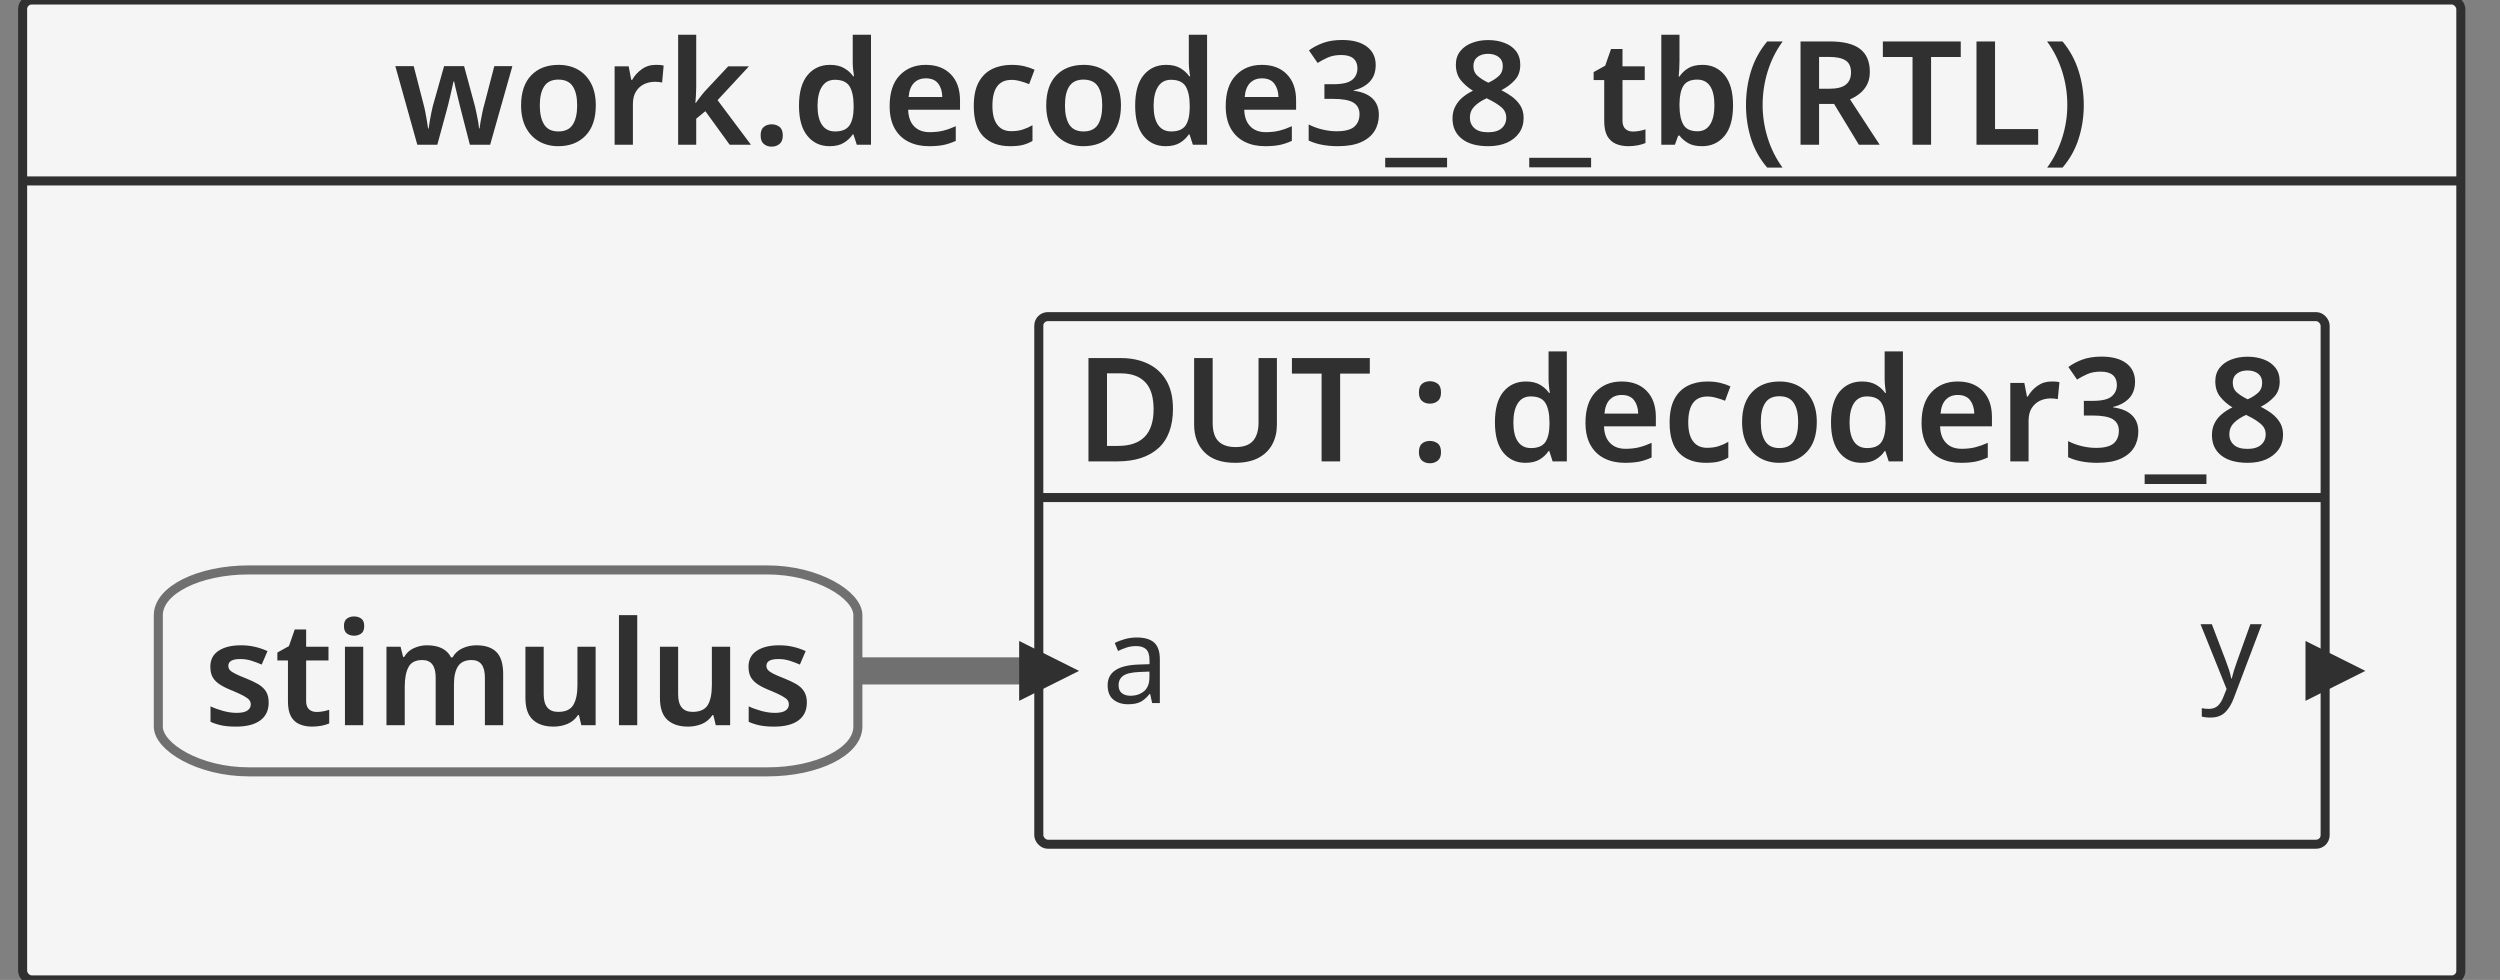 <svg xmlns="http://www.w3.org/2000/svg" id="sprotty_decode3_8_tb" class="sprotty-graph sprotty-block-diagram blockdiagram" style="font-family:&quot;Helvetica Neue&quot;, Helvetica, Arial, sans-serif;line-height:18px;perspective-origin:0px 0px;transform-origin:0px 0px;z-index:0;" version="1.1" viewBox="9.5 12 276.349 108.321"><rect x="9.5" y="12" width="276.349" height="108.321" fill="#808080" stroke="none"/><g transform="scale(1) translate(0,0)"><g id="sprotty_ArchitectureBlockImpl$work.decode3_8_tb(RTL)" transform="translate(12, 12)" class="architecture"><g class="sprotty-block" style="fill:rgb(245, 245, 245);stroke:rgb(48, 48, 48);stroke-dasharray:0px;"><rect x="0" y="0" rx="1" ry="1" width="269.519" height="108.321"/><path d="M51.68 16L49.44 16L48.48 12.27Q48.40 11.97 48.29 11.51Q48.18 11.06 48.06 10.56Q47.94 10.06 47.84 9.65Q47.74 9.23 47.70 9.01L47.70 9.01L47.63 9.01Q47.58 9.23 47.49 9.65Q47.39 10.06 47.28 10.57Q47.17 11.07 47.05 11.53Q46.93 11.98 46.85 12.29L46.85 12.29L45.84 16L43.63 16L41.20 7.31L43.23 7.31L44.30 11.46Q44.42 11.89 44.52 12.41Q44.62 12.93 44.70 13.42Q44.77 13.90 44.82 14.21L44.82 14.21L44.88 14.21Q44.91 13.92 45.00 13.42Q45.09 12.93 45.18 12.46Q45.28 11.98 45.34 11.74L45.34 11.74L46.59 7.31L48.80 7.31L50.00 11.74Q50.06 12.03 50.17 12.50Q50.27 12.96 50.35 13.43Q50.43 13.90 50.45 14.19L50.45 14.19L50.51 14.19Q50.54 13.94 50.62 13.46Q50.70 12.98 50.82 12.43Q50.93 11.89 51.06 11.46L51.06 11.46L52.14 7.31L54.14 7.31L51.68 16ZM63.36 11.65L63.36 11.65Q63.36 13.81 62.24 14.98Q61.12 16.16 59.20 16.16L59.20 16.16Q58.02 16.16 57.09 15.63Q56.16 15.10 55.63 14.10Q55.10 13.09 55.10 11.65L55.10 11.65Q55.10 9.49 56.22 8.33Q57.33 7.17 59.25 7.17L59.25 7.17Q60.45 7.17 61.38 7.69Q62.30 8.21 62.83 9.21Q63.36 10.21 63.36 11.65ZM57.17 11.65L57.17 11.65Q57.17 13.02 57.66 13.78Q58.14 14.53 59.23 14.53L59.23 14.53Q60.32 14.53 60.81 13.78Q61.30 13.02 61.30 11.65L61.30 11.65Q61.30 10.27 60.81 9.54Q60.32 8.80 59.22 8.80L59.22 8.80Q58.14 8.80 57.66 9.54Q57.17 10.27 57.17 11.65ZM69.98 7.17L69.98 7.17Q70.19 7.17 70.44 7.18Q70.69 7.20 70.86 7.25L70.86 7.25L70.69 9.12Q70.53 9.09 70.30 9.06Q70.08 9.04 69.90 9.04L69.90 9.04Q69.26 9.04 68.70 9.30Q68.14 9.57 67.80 10.12Q67.46 10.67 67.46 11.50L67.46 11.50L67.46 16L65.44 16L65.44 7.33L66.99 7.33L67.28 8.83L67.38 8.83Q67.76 8.14 68.43 7.66Q69.10 7.17 69.98 7.17ZM72.46 3.84L74.46 3.84L74.46 9.62Q74.46 10.03 74.43 10.50Q74.40 10.96 74.37 11.38L74.37 11.38L74.42 11.38Q74.61 11.09 74.90 10.72Q75.18 10.35 75.44 10.06L75.44 10.06L78.00 7.33L80.29 7.33L76.82 11.07L80.51 16L78.16 16L75.47 12.29L74.46 13.12L74.46 16L72.46 16L72.46 3.84ZM81.58 14.98L81.58 14.98Q81.58 14.30 81.94 14.02Q82.29 13.74 82.80 13.74L82.80 13.74Q83.30 13.74 83.66 14.02Q84.03 14.30 84.03 14.98L84.03 14.98Q84.03 15.63 83.66 15.92Q83.30 16.21 82.80 16.21L82.80 16.21Q82.29 16.21 81.94 15.92Q81.58 15.63 81.58 14.98ZM89.20 16.16L89.20 16.16Q87.68 16.16 86.75 15.02Q85.82 13.89 85.82 11.68L85.82 11.68Q85.82 9.44 86.77 8.30Q87.71 7.17 89.25 7.17L89.25 7.17Q90.21 7.17 90.82 7.54Q91.44 7.90 91.81 8.43L91.81 8.43L91.90 8.43Q91.86 8.21 91.81 7.74Q91.76 7.28 91.76 6.88L91.76 6.88L91.76 3.84L93.78 3.84L93.78 16L92.21 16L91.84 14.86L91.76 14.86Q91.39 15.41 90.78 15.78Q90.18 16.16 89.20 16.16ZM89.81 14.53L89.81 14.53Q90.93 14.53 91.38 13.89Q91.84 13.25 91.86 11.95L91.86 11.95L91.86 11.70Q91.86 10.30 91.42 9.56Q90.98 8.82 89.78 8.82L89.78 8.82Q88.85 8.82 88.36 9.58Q87.87 10.34 87.87 11.71L87.87 11.71Q87.87 13.09 88.37 13.81Q88.86 14.53 89.81 14.53ZM99.84 7.17L99.84 7.17Q101.58 7.17 102.60 8.21Q103.62 9.25 103.62 11.10L103.62 11.10L103.62 12.13L97.89 12.13Q97.92 13.31 98.54 13.96Q99.17 14.61 100.27 14.61L100.27 14.61Q101.10 14.61 101.78 14.44Q102.45 14.27 103.15 13.95L103.15 13.95L103.15 15.57Q102.51 15.87 101.82 16.02Q101.14 16.16 100.18 16.16L100.18 16.16Q98.91 16.16 97.93 15.67Q96.94 15.18 96.39 14.19Q95.84 13.20 95.84 11.73L95.84 11.73Q95.84 9.50 96.94 8.34Q98.05 7.17 99.84 7.17ZM99.84 8.66L99.84 8.66Q99.02 8.66 98.52 9.18Q98.02 9.70 97.94 10.72L97.94 10.72L101.66 10.72Q101.65 9.82 101.21 9.24Q100.77 8.66 99.84 8.66ZM109.15 16.16L109.15 16.16Q107.28 16.16 106.21 15.09Q105.14 14.02 105.14 11.71L105.14 11.71Q105.14 10.11 105.67 9.11Q106.21 8.11 107.15 7.64Q108.10 7.17 109.31 7.17L109.31 7.17Q110.13 7.17 110.77 7.33Q111.41 7.49 111.86 7.71L111.86 7.71L111.26 9.30Q110.77 9.10 110.27 8.97Q109.78 8.83 109.31 8.83L109.31 8.83Q107.20 8.83 107.20 11.70L107.20 11.70Q107.20 13.09 107.74 13.79Q108.27 14.50 109.28 14.50L109.28 14.50Q110.00 14.50 110.56 14.32Q111.12 14.14 111.63 13.84L111.63 13.84L111.63 15.58Q111.14 15.87 110.57 16.02Q110.00 16.16 109.15 16.16ZM121.41 11.65L121.41 11.65Q121.41 13.81 120.29 14.98Q119.17 16.16 117.25 16.16L117.25 16.16Q116.06 16.16 115.14 15.63Q114.21 15.10 113.68 14.10Q113.15 13.09 113.15 11.65L113.15 11.65Q113.15 9.49 114.26 8.33Q115.38 7.17 117.30 7.17L117.30 7.17Q118.50 7.17 119.42 7.69Q120.35 8.21 120.88 9.21Q121.41 10.21 121.41 11.65ZM115.22 11.65L115.22 11.65Q115.22 13.02 115.70 13.78Q116.19 14.53 117.28 14.53L117.28 14.53Q118.37 14.53 118.86 13.78Q119.34 13.02 119.34 11.65L119.34 11.65Q119.34 10.27 118.86 9.54Q118.37 8.80 117.26 8.80L117.26 8.80Q116.19 8.80 115.70 9.54Q115.22 10.27 115.22 11.65ZM126.35 16.16L126.35 16.16Q124.83 16.16 123.90 15.02Q122.98 13.89 122.98 11.68L122.98 11.68Q122.98 9.44 123.92 8.30Q124.86 7.17 126.40 7.17L126.40 7.17Q127.36 7.17 127.98 7.54Q128.59 7.90 128.96 8.43L128.96 8.43L129.06 8.43Q129.01 8.21 128.96 7.74Q128.91 7.28 128.91 6.88L128.91 6.88L128.91 3.84L130.93 3.84L130.93 16L129.36 16L128.99 14.86L128.91 14.86Q128.54 15.41 127.94 15.78Q127.33 16.16 126.35 16.16ZM126.96 14.53L126.96 14.53Q128.08 14.53 128.54 13.89Q128.99 13.25 129.01 11.95L129.01 11.95L129.01 11.70Q129.01 10.30 128.57 9.56Q128.13 8.82 126.93 8.82L126.93 8.82Q126.00 8.82 125.51 9.58Q125.02 10.34 125.02 11.71L125.02 11.71Q125.02 13.09 125.52 13.81Q126.02 14.53 126.96 14.53ZM136.99 7.17L136.99 7.17Q138.74 7.17 139.75 8.21Q140.77 9.25 140.77 11.10L140.77 11.10L140.77 12.13L135.04 12.13Q135.07 13.31 135.70 13.96Q136.32 14.61 137.42 14.61L137.42 14.61Q138.26 14.61 138.93 14.44Q139.60 14.27 140.30 13.95L140.30 13.95L140.30 15.57Q139.66 15.87 138.98 16.02Q138.29 16.16 137.33 16.16L137.33 16.16Q136.06 16.16 135.08 15.67Q134.10 15.18 133.54 14.19Q132.99 13.20 132.99 11.73L132.99 11.73Q132.99 9.50 134.10 8.34Q135.20 7.17 136.99 7.17ZM136.99 8.66L136.99 8.66Q136.18 8.66 135.67 9.18Q135.17 9.70 135.09 10.72L135.09 10.72L138.82 10.72Q138.80 9.82 138.36 9.24Q137.92 8.66 136.99 8.66ZM149.57 7.18L149.57 7.18Q149.57 8.35 148.89 9.05Q148.21 9.74 147.14 9.98L147.14 9.98L147.14 10.03Q148.51 10.21 149.22 10.89Q149.92 11.57 149.92 12.70L149.92 12.70Q149.92 13.70 149.44 14.48Q148.96 15.26 147.96 15.71Q146.96 16.16 145.39 16.16L145.39 16.16Q144.46 16.16 143.66 16.01Q142.86 15.86 142.16 15.54L142.16 15.54L142.16 13.76Q142.88 14.13 143.70 14.32Q144.51 14.51 145.23 14.51L145.23 14.51Q146.62 14.51 147.20 14.01Q147.78 13.50 147.78 12.61L147.78 12.61Q147.78 11.76 147.10 11.34Q146.43 10.93 144.86 10.93L144.86 10.93L143.90 10.93L143.90 9.31L144.88 9.31Q146.40 9.31 146.98 8.82Q147.55 8.34 147.55 7.54L147.55 7.54Q147.55 6.85 147.10 6.46Q146.66 6.08 145.76 6.08L145.76 6.08Q144.90 6.08 144.27 6.36Q143.65 6.64 143.15 6.96L143.15 6.96L142.19 5.57Q142.83 5.09 143.74 4.75Q144.64 4.42 145.86 4.42L145.86 4.42Q147.63 4.42 148.60 5.16Q149.57 5.90 149.57 7.18ZM157.46 17.44L157.46 18.50L150.62 18.50L150.62 17.44L157.46 17.44ZM162.00 4.43L162.00 4.43Q162.99 4.43 163.80 4.74Q164.61 5.04 165.08 5.65Q165.55 6.26 165.55 7.17L165.55 7.17Q165.55 8.21 164.94 8.86Q164.34 9.52 163.46 9.97L163.46 9.97Q164.11 10.29 164.67 10.71Q165.23 11.14 165.58 11.70Q165.92 12.27 165.92 13.04L165.92 13.04Q165.92 14 165.42 14.70Q164.93 15.39 164.06 15.78Q163.18 16.16 162.02 16.16L162.02 16.16Q160.11 16.16 159.09 15.34Q158.06 14.53 158.06 13.10L158.06 13.10Q158.06 12.32 158.38 11.74Q158.69 11.15 159.20 10.74Q159.71 10.32 160.32 10.03L160.32 10.03Q159.54 9.55 158.98 8.87Q158.43 8.19 158.43 7.15L158.43 7.15Q158.43 6.26 158.92 5.65Q159.41 5.04 160.22 4.74Q161.02 4.43 162.00 4.43ZM161.98 5.95L161.98 5.95Q161.28 5.95 160.82 6.30Q160.37 6.66 160.37 7.30L160.37 7.30Q160.37 8 160.86 8.41Q161.34 8.82 162.02 9.14L162.02 9.14Q162.67 8.85 163.14 8.43Q163.62 8.02 163.62 7.30L163.62 7.30Q163.62 6.66 163.16 6.30Q162.70 5.95 161.98 5.95ZM159.98 13.01L159.98 13.01Q159.98 13.71 160.48 14.17Q160.98 14.62 161.98 14.62L161.98 14.62Q162.98 14.62 163.49 14.18Q164.00 13.73 164.00 13.01L164.00 13.01Q164.00 12.29 163.42 11.82Q162.83 11.34 162.06 10.98L162.06 10.98L161.84 10.86Q160.98 11.25 160.48 11.76Q159.98 12.27 159.98 13.01ZM173.38 17.44L173.38 18.50L166.54 18.50L166.54 17.44L173.38 17.44ZM178.00 14.54L178.00 14.54Q178.37 14.54 178.73 14.47Q179.09 14.40 179.39 14.30L179.39 14.30L179.39 15.81Q179.07 15.95 178.56 16.06Q178.05 16.16 177.49 16.16L177.49 16.16Q176.75 16.16 176.14 15.91Q175.54 15.66 175.18 15.06Q174.83 14.45 174.83 13.36L174.83 13.36L174.83 8.85L173.66 8.85L173.66 7.97L174.94 7.26L175.58 5.42L176.85 5.42L176.85 7.33L179.31 7.33L179.31 8.85L176.85 8.85L176.85 13.34Q176.85 13.95 177.17 14.25Q177.49 14.54 178.00 14.54ZM181.14 3.84L183.15 3.84L183.15 6.72Q183.15 7.23 183.12 7.71Q183.09 8.19 183.06 8.46L183.06 8.46L183.15 8.46Q183.50 7.92 184.11 7.54Q184.72 7.17 185.70 7.17L185.70 7.17Q187.20 7.17 188.14 8.30Q189.07 9.44 189.07 11.65L189.07 11.65Q189.07 13.89 188.13 15.02Q187.18 16.16 185.65 16.16L185.65 16.16Q184.67 16.16 184.09 15.81Q183.50 15.46 183.15 14.99L183.15 14.99L183.01 14.99L182.64 16L181.14 16L181.14 3.84ZM185.12 8.80L185.12 8.80Q184.03 8.80 183.60 9.46Q183.17 10.11 183.15 11.47L183.15 11.47L183.15 11.65Q183.15 13.04 183.58 13.78Q184.00 14.51 185.15 14.51L185.15 14.51Q186.05 14.51 186.53 13.77Q187.01 13.02 187.01 11.63L187.01 11.63Q187.01 10.21 186.52 9.50Q186.03 8.80 185.12 8.80ZM190.50 11.62L190.50 11.62Q190.50 9.66 191.06 7.85Q191.63 6.03 192.85 4.58L192.85 4.58L194.56 4.58Q193.46 6.08 192.90 7.89Q192.34 9.70 192.34 11.60L192.34 11.60Q192.34 13.46 192.90 15.25Q193.46 17.04 194.54 18.53L194.54 18.53L192.85 18.53Q191.63 17.12 191.06 15.34Q190.50 13.55 190.50 11.62ZM196.53 4.58L199.78 4.58Q202.03 4.58 203.11 5.41Q204.19 6.24 204.19 7.94L204.19 7.94Q204.19 8.77 203.88 9.36Q203.57 9.95 203.07 10.34Q202.58 10.74 202.00 10.98L202.00 10.98L205.28 16L202.98 16L200.24 11.49L198.58 11.49L198.58 16L196.53 16L196.53 4.58ZM199.65 6.29L199.65 6.29L198.58 6.29L198.58 9.81L199.71 9.81Q200.98 9.81 201.54 9.35Q202.11 8.90 202.11 8L202.11 8Q202.11 7.07 201.51 6.68Q200.91 6.29 199.65 6.29ZM210.96 6.30L210.96 16L208.91 16L208.91 6.30L205.63 6.30L205.63 4.58L214.24 4.58L214.24 6.30L210.96 6.30ZM222.80 16L215.98 16L215.98 4.58L218.03 4.58L218.03 14.27L222.80 14.27L222.80 16ZM227.84 11.62L227.84 11.62Q227.84 13.55 227.27 15.34Q226.70 17.12 225.49 18.53L225.49 18.53L223.79 18.53Q224.88 17.04 225.45 15.25Q226.02 13.46 226.02 11.60L226.02 11.60Q226.02 9.70 225.45 7.89Q224.88 6.08 223.78 4.58L223.78 4.58L225.49 4.58Q226.70 6.03 227.27 7.85Q227.84 9.66 227.84 11.62Z" class="sprotty-block-name" style="fill:rgb(48, 48, 48);stroke:rgba(0, 0, 0, 0);"/><line x1="0" y1="20" x2="269.519" y2="20"/></g><g id="sprotty_ArchitectureBlockImpl$work.decode3_8_tb(RTL)/ProcessBlockImpl$stimulus/GPortImpl$a_to_ArchitectureBlockImpl$work.decode3_8_tb(RTL)/InstantiationBlockImpl$DUT/BPortImpl$a" class="sprotty-edge thick edge" style="fill:none;stroke:rgb(112, 112, 112);stroke-linejoin:round;stroke-width:3px;"><path d="M 92.328 74.16 L 112.328 74.16 "/></g><g id="sprotty_ArchitectureBlockImpl$work.decode3_8_tb(RTL)/ProcessBlockImpl$stimulus" transform="translate(15, 63)" class="statement"><rect x="0" y="0" rx="10" ry="5" width="77.328" height="22.32" class="sprotty-node" style="fill:rgb(245, 245, 245);stroke:rgb(112, 112, 112);"/><g id="sprotty_ArchitectureBlockImpl$work.decode3_8_tb(RTL)/ProcessBlockImpl$stimulus/label" transform="translate(5, 5) translate(0, -0.16)" class="sprotty-label process" style="cursor:default;fill:rgb(48, 48, 48);font-family:Arial, Helvetica, sans-serif;text-anchor:middle;"><path d="M7.20-2.51L7.20-2.51Q7.20-1.20 6.26-0.52Q5.33 0.16 3.58 0.16L3.58 0.16Q2.67 0.16 2.02 0.03Q1.38-0.10 0.77-0.37L0.77-0.37L0.77-2.08Q1.41-1.78 2.18-1.57Q2.96-1.36 3.65-1.36L3.65-1.36Q4.48-1.36 4.85-1.62Q5.22-1.87 5.22-2.30L5.22-2.30Q5.22-2.56 5.07-2.76Q4.93-2.96 4.50-3.20Q4.08-3.44 3.25-3.79L3.25-3.79Q2.42-4.11 1.86-4.46Q1.31-4.80 1.03-5.26Q0.75-5.73 0.75-6.46L0.75-6.46Q0.75-7.63 1.67-8.23Q2.59-8.83 4.13-8.83L4.13-8.83Q4.93-8.83 5.64-8.67Q6.35-8.51 7.07-8.19L7.07-8.19L6.43-6.70Q5.82-6.96 5.25-7.14Q4.67-7.31 4.06-7.31L4.06-7.31Q2.74-7.31 2.74-6.56L2.74-6.56Q2.74-6.29 2.90-6.10Q3.07-5.90 3.50-5.69Q3.92-5.47 4.70-5.17L4.70-5.17Q5.47-4.86 6.03-4.54Q6.59-4.21 6.90-3.73Q7.20-3.25 7.20-2.51ZM12.50-1.46L12.50-1.46Q12.86-1.46 13.22-1.53Q13.58-1.60 13.89-1.70L13.89-1.70L13.89-0.19Q13.57-0.05 13.06 0.06Q12.54 0.16 11.98 0.16L11.98 0.16Q11.25 0.16 10.64-0.09Q10.03-0.34 9.68-0.94Q9.33-1.55 9.33-2.64L9.33-2.64L9.33-7.15L8.16-7.15L8.16-8.03L9.44-8.74L10.08-10.58L11.34-10.58L11.34-8.67L13.81-8.67L13.81-7.15L11.34-7.15L11.34-2.66Q11.34-2.05 11.66-1.75Q11.98-1.46 12.50-1.46ZM16.64-12.02L16.64-12.02Q17.10-12.02 17.43-11.78Q17.76-11.55 17.76-10.96L17.76-10.96Q17.76-10.37 17.43-10.13Q17.10-9.89 16.64-9.89L16.64-9.89Q16.18-9.89 15.85-10.13Q15.52-10.37 15.52-10.96L15.52-10.96Q15.52-11.55 15.85-11.78Q16.18-12.02 16.64-12.02ZM15.63-8.67L17.65-8.67L17.65 0L15.63 0L15.63-8.67ZM30.16-8.83L30.16-8.83Q31.63-8.83 32.38-8.08Q33.12-7.33 33.12-5.65L33.12-5.65L33.12 0L31.10 0L31.10-5.26Q31.10-7.20 29.63-7.20L29.63-7.20Q28.58-7.20 28.13-6.51Q27.68-5.82 27.68-4.51L27.68-4.51L27.68 0L25.66 0L25.66-5.26Q25.66-7.20 24.18-7.20L24.18-7.20Q23.07-7.20 22.66-6.43Q22.24-5.66 22.24-4.24L22.24-4.24L22.24 0L20.22 0L20.22-8.67L21.78-8.67L22.06-7.54L22.18-7.54Q22.56-8.21 23.26-8.52Q23.95-8.83 24.70-8.83L24.70-8.83Q25.68-8.83 26.34-8.50Q27.01-8.18 27.36-7.49L27.36-7.49L27.52-7.49Q27.92-8.19 28.64-8.51Q29.36-8.83 30.16-8.83ZM41.33-8.67L43.34-8.67L43.34 0L41.76 0L41.49-1.12L41.39-1.12Q40.96-0.45 40.23-0.14Q39.50 0.16 38.69 0.16L38.69 0.16Q37.23 0.16 36.41-0.59Q35.58-1.34 35.58-3.01L35.58-3.01L35.58-8.67L37.60-8.67L37.60-3.41Q37.60-1.47 39.20-1.47L39.20-1.47Q40.42-1.47 40.87-2.23Q41.33-2.99 41.33-4.43L41.33-4.43L41.33-8.67ZM47.94-12.16L47.94 0L45.92 0L45.92-12.16L47.94-12.16ZM56.19-8.67L58.21-8.67L58.21 0L56.62 0L56.35-1.12L56.26-1.12Q55.82-0.45 55.10-0.14Q54.37 0.16 53.55 0.16L53.55 0.16Q52.10 0.16 51.27-0.59Q50.45-1.34 50.45-3.01L50.45-3.01L50.45-8.67L52.46-8.67L52.46-3.41Q52.46-1.47 54.06-1.47L54.06-1.47Q55.28-1.47 55.74-2.23Q56.19-2.99 56.19-4.43L56.19-4.43L56.19-8.67ZM66.69-2.51L66.69-2.51Q66.69-1.20 65.75-0.52Q64.82 0.16 63.07 0.16L63.07 0.16Q62.16 0.16 61.51 0.03Q60.86-0.10 60.26-0.37L60.26-0.37L60.26-2.08Q60.90-1.78 61.67-1.57Q62.45-1.36 63.14-1.36L63.14-1.36Q63.97-1.36 64.34-1.62Q64.70-1.87 64.70-2.30L64.70-2.30Q64.70-2.56 64.56-2.76Q64.42-2.96 63.99-3.20Q63.57-3.44 62.74-3.79L62.74-3.79Q61.90-4.11 61.35-4.46Q60.80-4.80 60.52-5.26Q60.24-5.73 60.24-6.46L60.24-6.46Q60.24-7.63 61.16-8.23Q62.08-8.83 63.62-8.83L63.62-8.83Q64.42-8.83 65.13-8.67Q65.84-8.51 66.56-8.19L66.56-8.19L65.92-6.70Q65.31-6.96 64.74-7.14Q64.16-7.31 63.55-7.31L63.55-7.31Q62.22-7.31 62.22-6.56L62.22-6.56Q62.22-6.29 62.39-6.10Q62.56-5.90 62.98-5.69Q63.41-5.47 64.19-5.17L64.19-5.17Q64.96-4.86 65.52-4.54Q66.08-4.21 66.38-3.73Q66.69-3.25 66.69-2.51Z" transform="translate(0, 12.32)"/><rect x="0" y="0.16" width="67.328" height="12.32" class="clickable" style="cursor:pointer;fill:rgba(0, 0, 0, 0);fill-opacity:0;stroke-width:0px;"/></g><g id="sprotty_ArchitectureBlockImpl$work.decode3_8_tb(RTL)/ProcessBlockImpl$stimulus/GPortImpl$a" transform="translate(77.328, 11.16)" class="sprotty-hidden hidden" style="display:block;height:0px;width:0px;"/></g><g id="sprotty_ArchitectureBlockImpl$work.decode3_8_tb(RTL)/InstantiationBlockImpl$DUT" transform="translate(112.328, 35)" class="instantiation"><g class="sprotty-block" style="fill:rgb(245, 245, 245);stroke:rgb(48, 48, 48);stroke-dasharray:0px;"><rect x="0" y="0" rx="1" ry="1" width="142.192" height="58.321"/><path d="M14.83 10.18L14.83 10.18Q14.83 13.07 13.22 14.54Q11.60 16 8.70 16L8.70 16L5.49 16L5.49 4.58L9.04 4.58Q10.80 4.58 12.10 5.22Q13.41 5.86 14.12 7.10Q14.83 8.34 14.83 10.18ZM12.69 10.24L12.69 10.24Q12.69 8.19 11.75 7.23Q10.82 6.27 9.04 6.27L9.04 6.27L7.54 6.27L7.54 14.29L8.77 14.29Q12.69 14.29 12.69 10.24ZM24.29 4.58L26.32 4.58L26.32 11.97Q26.32 13.15 25.82 14.10Q25.31 15.06 24.29 15.61Q23.26 16.16 21.70 16.16L21.70 16.16Q19.47 16.16 18.32 15Q17.17 13.84 17.17 11.94L17.17 11.94L17.17 4.58L19.22 4.58L19.22 11.73Q19.22 13.14 19.86 13.78Q20.50 14.42 21.76 14.42L21.76 14.42Q23.09 14.42 23.69 13.72Q24.29 13.02 24.29 11.71L24.29 11.71L24.29 4.58ZM33.31 6.30L33.31 16L31.26 16L31.26 6.30L27.98 6.30L27.98 4.58L36.59 4.58L36.59 6.30L33.31 6.30ZM42.02 8.38L42.02 8.38Q42.02 7.70 42.37 7.42Q42.72 7.14 43.23 7.14L43.23 7.14Q43.73 7.14 44.10 7.42Q44.46 7.70 44.46 8.38L44.46 8.38Q44.46 9.04 44.10 9.33Q43.73 9.62 43.23 9.62L43.23 9.62Q42.72 9.62 42.37 9.33Q42.02 9.04 42.02 8.38ZM42.02 14.98L42.02 14.98Q42.02 14.30 42.37 14.02Q42.72 13.74 43.23 13.74L43.23 13.74Q43.73 13.74 44.10 14.02Q44.46 14.30 44.46 14.98L44.46 14.98Q44.46 15.63 44.10 15.92Q43.73 16.21 43.23 16.21L43.23 16.21Q42.72 16.21 42.37 15.92Q42.02 15.63 42.02 14.98ZM53.79 16.16L53.79 16.16Q52.27 16.16 51.34 15.02Q50.42 13.89 50.42 11.68L50.42 11.68Q50.42 9.44 51.36 8.30Q52.30 7.17 53.84 7.17L53.84 7.17Q54.80 7.17 55.42 7.54Q56.03 7.90 56.40 8.43L56.40 8.43L56.50 8.43Q56.45 8.21 56.40 7.74Q56.35 7.28 56.35 6.88L56.35 6.88L56.35 3.84L58.37 3.84L58.37 16L56.80 16L56.43 14.86L56.35 14.86Q55.98 15.41 55.38 15.78Q54.77 16.16 53.79 16.16ZM54.40 14.53L54.40 14.53Q55.52 14.53 55.98 13.89Q56.43 13.25 56.45 11.95L56.45 11.95L56.45 11.70Q56.45 10.30 56.01 9.56Q55.57 8.82 54.37 8.82L54.37 8.82Q53.44 8.82 52.95 9.58Q52.46 10.34 52.46 11.71L52.46 11.71Q52.46 13.09 52.96 13.81Q53.46 14.53 54.40 14.53ZM64.43 7.17L64.43 7.17Q66.18 7.17 67.19 8.21Q68.21 9.25 68.21 11.10L68.21 11.10L68.21 12.13L62.48 12.13Q62.51 13.31 63.14 13.96Q63.76 14.61 64.86 14.61L64.86 14.61Q65.70 14.61 66.37 14.44Q67.04 14.27 67.74 13.95L67.74 13.95L67.74 15.57Q67.10 15.87 66.42 16.02Q65.73 16.16 64.77 16.16L64.77 16.16Q63.50 16.16 62.52 15.67Q61.54 15.18 60.98 14.19Q60.43 13.20 60.43 11.73L60.43 11.73Q60.43 9.50 61.54 8.34Q62.64 7.17 64.43 7.17ZM64.43 8.66L64.43 8.66Q63.62 8.66 63.11 9.18Q62.61 9.70 62.53 10.72L62.53 10.72L66.26 10.72Q66.24 9.82 65.80 9.24Q65.36 8.66 64.43 8.66ZM73.74 16.16L73.74 16.16Q71.87 16.16 70.80 15.09Q69.73 14.02 69.73 11.71L69.73 11.71Q69.73 10.11 70.26 9.11Q70.80 8.11 71.74 7.64Q72.69 7.17 73.90 7.17L73.90 7.17Q74.72 7.17 75.36 7.33Q76.00 7.49 76.45 7.71L76.45 7.71L75.86 9.30Q75.36 9.10 74.86 8.97Q74.37 8.83 73.90 8.83L73.90 8.83Q71.79 8.83 71.79 11.70L71.79 11.70Q71.79 13.09 72.33 13.79Q72.86 14.50 73.87 14.50L73.87 14.50Q74.59 14.50 75.15 14.32Q75.71 14.14 76.22 13.84L76.22 13.84L76.22 15.58Q75.73 15.87 75.16 16.02Q74.59 16.16 73.74 16.16ZM86 11.65L86 11.65Q86 13.81 84.88 14.98Q83.76 16.16 81.84 16.16L81.84 16.16Q80.66 16.16 79.73 15.63Q78.80 15.10 78.27 14.10Q77.74 13.09 77.74 11.65L77.74 11.65Q77.74 9.49 78.86 8.33Q79.97 7.17 81.89 7.17L81.89 7.17Q83.09 7.17 84.02 7.69Q84.94 8.21 85.47 9.21Q86 10.21 86 11.65ZM79.81 11.65L79.81 11.65Q79.81 13.02 80.30 13.78Q80.78 14.53 81.87 14.53L81.87 14.53Q82.96 14.53 83.45 13.78Q83.94 13.02 83.94 11.65L83.94 11.65Q83.94 10.27 83.45 9.54Q82.96 8.80 81.86 8.80L81.86 8.80Q80.78 8.80 80.30 9.54Q79.81 10.27 79.81 11.65ZM90.94 16.16L90.94 16.16Q89.42 16.16 88.50 15.02Q87.57 13.89 87.57 11.68L87.57 11.68Q87.57 9.44 88.51 8.30Q89.46 7.17 90.99 7.17L90.99 7.17Q91.95 7.17 92.57 7.54Q93.18 7.90 93.55 8.43L93.55 8.43L93.65 8.43Q93.60 8.21 93.55 7.74Q93.50 7.28 93.50 6.88L93.50 6.88L93.50 3.84L95.52 3.84L95.52 16L93.95 16L93.58 14.86L93.50 14.86Q93.14 15.41 92.53 15.78Q91.92 16.16 90.94 16.16ZM91.55 14.53L91.55 14.53Q92.67 14.53 93.13 13.89Q93.58 13.25 93.60 11.95L93.60 11.95L93.60 11.70Q93.60 10.30 93.16 9.56Q92.72 8.82 91.52 8.82L91.52 8.82Q90.59 8.82 90.10 9.58Q89.62 10.34 89.62 11.71L89.62 11.71Q89.62 13.09 90.11 13.81Q90.61 14.53 91.55 14.53ZM101.58 7.17L101.58 7.17Q103.33 7.17 104.34 8.21Q105.36 9.25 105.36 11.10L105.36 11.10L105.36 12.13L99.63 12.13Q99.66 13.31 100.29 13.96Q100.91 14.61 102.02 14.61L102.02 14.61Q102.85 14.61 103.52 14.44Q104.19 14.27 104.90 13.95L104.90 13.95L104.90 15.57Q104.26 15.87 103.57 16.02Q102.88 16.16 101.92 16.16L101.92 16.16Q100.66 16.16 99.67 15.67Q98.69 15.18 98.14 14.19Q97.58 13.20 97.58 11.73L97.58 11.73Q97.58 9.50 98.69 8.34Q99.79 7.17 101.58 7.17ZM101.58 8.66L101.58 8.66Q100.77 8.66 100.26 9.18Q99.76 9.70 99.68 10.72L99.68 10.72L103.41 10.72Q103.39 9.82 102.95 9.24Q102.51 8.66 101.58 8.66ZM111.94 7.17L111.94 7.17Q112.14 7.17 112.39 7.18Q112.64 7.20 112.82 7.25L112.82 7.25L112.64 9.12Q112.48 9.09 112.26 9.06Q112.03 9.04 111.86 9.04L111.86 9.04Q111.22 9.04 110.66 9.30Q110.10 9.57 109.75 10.12Q109.41 10.67 109.41 11.50L109.41 11.50L109.41 16L107.39 16L107.39 7.33L108.94 7.33L109.23 8.83L109.33 8.83Q109.71 8.14 110.38 7.66Q111.06 7.17 111.94 7.17ZM121.18 7.18L121.18 7.18Q121.18 8.35 120.50 9.05Q119.82 9.74 118.75 9.98L118.75 9.98L118.75 10.03Q120.13 10.21 120.83 10.89Q121.54 11.57 121.54 12.70L121.54 12.70Q121.54 13.70 121.06 14.48Q120.58 15.26 119.58 15.71Q118.58 16.16 117.01 16.16L117.01 16.16Q116.08 16.16 115.28 16.01Q114.48 15.86 113.78 15.54L113.78 15.54L113.78 13.76Q114.50 14.13 115.31 14.32Q116.13 14.51 116.85 14.51L116.85 14.51Q118.24 14.51 118.82 14.01Q119.39 13.50 119.39 12.61L119.39 12.61Q119.39 11.76 118.72 11.34Q118.05 10.93 116.48 10.93L116.48 10.93L115.52 10.93L115.52 9.31L116.50 9.31Q118.02 9.31 118.59 8.82Q119.17 8.34 119.17 7.54L119.17 7.54Q119.17 6.85 118.72 6.46Q118.27 6.08 117.38 6.08L117.38 6.08Q116.51 6.08 115.89 6.36Q115.26 6.64 114.77 6.96L114.77 6.96L113.81 5.57Q114.45 5.09 115.35 4.75Q116.26 4.42 117.47 4.42L117.47 4.42Q119.25 4.42 120.22 5.16Q121.18 5.90 121.18 7.18ZM129.07 17.44L129.07 18.50L122.24 18.50L122.24 17.44L129.07 17.44ZM133.62 4.43L133.62 4.43Q134.61 4.43 135.42 4.74Q136.22 5.04 136.70 5.65Q137.17 6.26 137.17 7.17L137.17 7.17Q137.17 8.21 136.56 8.86Q135.95 9.52 135.07 9.97L135.07 9.97Q135.73 10.29 136.29 10.71Q136.85 11.14 137.19 11.70Q137.54 12.27 137.54 13.04L137.54 13.04Q137.54 14 137.04 14.70Q136.54 15.39 135.67 15.78Q134.80 16.16 133.63 16.16L133.63 16.16Q131.73 16.16 130.70 15.34Q129.68 14.53 129.68 13.10L129.68 13.10Q129.68 12.32 129.99 11.74Q130.30 11.15 130.82 10.74Q131.33 10.32 131.94 10.03L131.94 10.03Q131.15 9.55 130.60 8.87Q130.05 8.19 130.05 7.15L130.05 7.15Q130.05 6.26 130.54 5.65Q131.02 5.04 131.83 4.74Q132.64 4.43 133.62 4.43ZM133.60 5.95L133.60 5.95Q132.90 5.95 132.44 6.30Q131.98 6.66 131.98 7.30L131.98 7.30Q131.98 8 132.47 8.41Q132.96 8.82 133.63 9.14L133.63 9.14Q134.29 8.85 134.76 8.43Q135.23 8.02 135.23 7.30L135.23 7.30Q135.23 6.66 134.78 6.30Q134.32 5.95 133.60 5.95ZM131.60 13.01L131.60 13.01Q131.60 13.71 132.10 14.17Q132.59 14.62 133.60 14.62L133.60 14.62Q134.59 14.62 135.10 14.18Q135.62 13.73 135.62 13.01L135.62 13.01Q135.62 12.29 135.03 11.82Q134.45 11.34 133.68 10.98L133.68 10.98L133.46 10.86Q132.59 11.25 132.10 11.76Q131.60 12.27 131.60 13.01Z" class="sprotty-block-name" style="fill:rgb(48, 48, 48);stroke:rgba(0, 0, 0, 0);"/><line x1="0" y1="20" x2="142.192" y2="20"/></g><g id="sprotty_ArchitectureBlockImpl$work.decode3_8_tb(RTL)/InstantiationBlockImpl$DUT/BPortImpl$a" transform="translate(0, 39.16)" class="triangle"><path d="M 0,0 L 5,2.5 L 0,5 Z" transform="translate(-1.67, -2.5)" class="sprotty-port" style="fill:rgb(48, 48, 48);stroke:rgb(48, 48, 48);"/><g class="port sprotty-label" id="sprotty_ArchitectureBlockImpl$work.decode3_8_tb(RTL)/InstantiationBlockImpl$DUT/BPortImpl$a/label" transform="translate(3, -5.691) translate(0, -0.133)" style="cursor:default;fill:rgb(48, 48, 48);font-family:Arial, Helvetica, sans-serif;text-anchor:middle;"><path d="M2.86 0.13L2.86 0.13Q1.89 0.13 1.25-0.38Q0.61-0.89 0.61-1.98L0.61-1.98Q0.61-3.05 1.45-3.62Q2.29-4.20 4.03-4.26L4.03-4.26L5.24-4.30L5.24-4.72Q5.24-5.61 4.85-5.96Q4.47-6.30 3.76-6.30L3.76-6.30Q3.21-6.30 2.70-6.14Q2.19-5.97 1.76-5.76L1.76-5.76L1.40-6.64Q1.86-6.89 2.50-7.07Q3.14-7.25 3.83-7.25L3.83-7.25Q5.13-7.25 5.76-6.68Q6.38-6.10 6.38-4.85L6.38-4.85L6.38 0L5.53 0L5.31-1.01L5.25-1.01Q4.79-0.43 4.28-0.15Q3.76 0.13 2.86 0.13ZM3.13-0.81L3.13-0.81Q4.03-0.81 4.63-1.31Q5.23-1.81 5.23-2.85L5.23-2.85L5.23-3.48L4.18-3.44Q2.85-3.39 2.33-3.02Q1.82-2.65 1.82-1.97L1.82-1.97Q1.82-1.37 2.19-1.09Q2.55-0.81 3.13-0.81Z" transform="translate(4, 9.382)"/><rect x="0" y="0.133" width="15.461" height="11.382" class="clickable" style="cursor:pointer;fill:rgba(0, 0, 0, 0);fill-opacity:0;stroke-width:0px;"/></g></g><g id="sprotty_ArchitectureBlockImpl$work.decode3_8_tb(RTL)/InstantiationBlockImpl$DUT/BPortImpl$y" transform="translate(142.191, 39.16)" class="triangle"><path d="M 0,0 L 5,2.5 L 0,5 Z" transform="translate(-1.67, -2.5)" class="sprotty-port" style="fill:rgb(48, 48, 48);stroke:rgb(48, 48, 48);"/><g class="port sprotty-label" id="sprotty_ArchitectureBlockImpl$work.decode3_8_tb(RTL)/InstantiationBlockImpl$DUT/BPortImpl$y/label" transform="translate(-17.783, -7.16) translate(0, -3.192)" style="cursor:default;fill:rgb(48, 48, 48);font-family:Arial, Helvetica, sans-serif;text-anchor:middle;"><path d="M1.12 3.19L1.12 3.19Q0.80 3.19 0.56 3.16Q0.32 3.13 0.15 3.09L0.15 3.09L0.15 2.15Q0.29 2.18 0.50 2.21Q0.70 2.23 0.93 2.23L0.93 2.23Q1.54 2.23 1.92 1.89Q2.29 1.54 2.51 0.97L2.51 0.97L2.89 0.03L0.01-7.13L1.26-7.13L2.81-3.07Q3.01-2.54 3.17-2.05Q3.33-1.57 3.40-1.13L3.40-1.13L3.46-1.13Q3.54-1.46 3.70-2.00Q3.87-2.54 4.07-3.09L4.07-3.09L5.52-7.13L6.78-7.13L3.71 0.98Q3.34 2.00 2.75 2.59Q2.15 3.19 1.12 3.19Z" transform="translate(4, 12.321)"/><rect x="0" y="3.192" width="14.783" height="14.321" class="clickable" style="cursor:pointer;fill:rgba(0, 0, 0, 0);fill-opacity:0;stroke-width:0px;"/></g></g></g></g></g></svg>